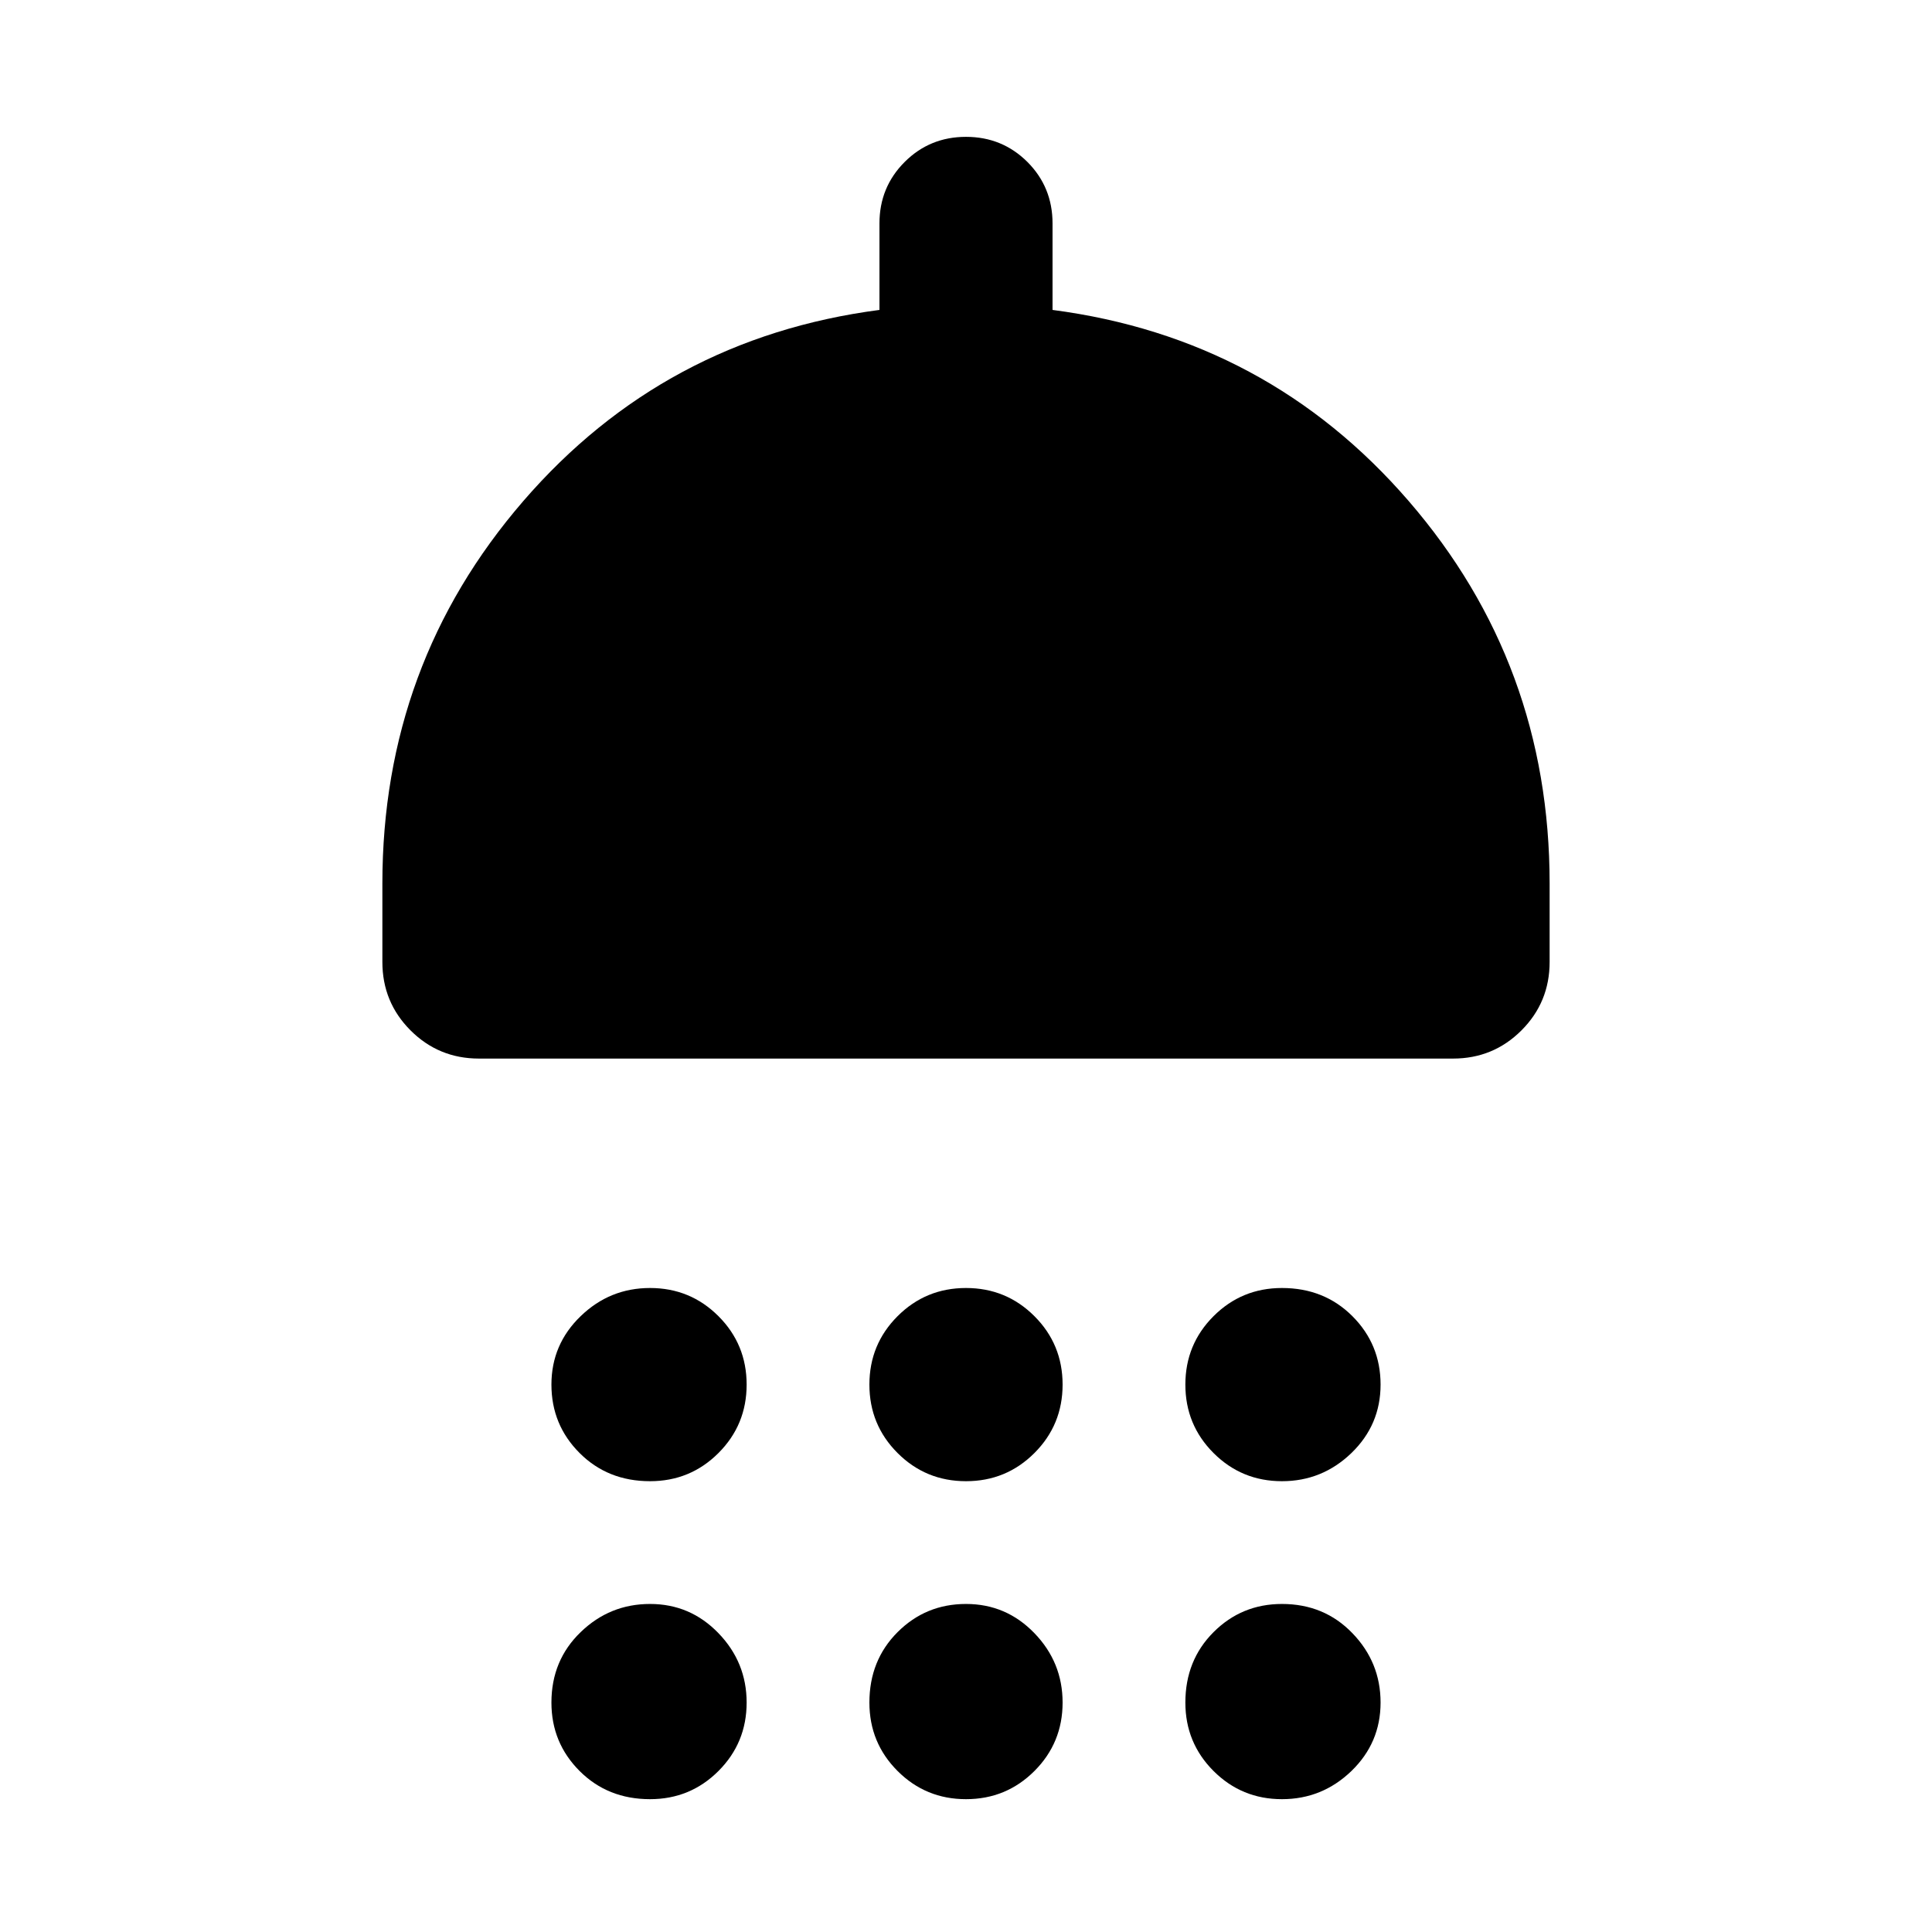 <svg xmlns="http://www.w3.org/2000/svg" height="24" width="24"><path d="M8.075 18.4Q7.55 18.4 7.2 18.05Q6.85 17.7 6.85 17.2Q6.85 16.7 7.213 16.35Q7.575 16 8.075 16Q8.575 16 8.925 16.35Q9.275 16.7 9.275 17.2Q9.275 17.7 8.925 18.05Q8.575 18.4 8.075 18.4ZM12 18.4Q11.5 18.4 11.15 18.05Q10.8 17.7 10.8 17.2Q10.8 16.7 11.15 16.35Q11.5 16 12 16Q12.5 16 12.85 16.35Q13.2 16.7 13.2 17.2Q13.2 17.7 12.85 18.05Q12.5 18.4 12 18.4ZM15.925 18.4Q15.425 18.4 15.075 18.05Q14.725 17.7 14.725 17.2Q14.725 16.7 15.075 16.35Q15.425 16 15.925 16Q16.45 16 16.8 16.35Q17.15 16.7 17.15 17.2Q17.15 17.7 16.788 18.05Q16.425 18.4 15.925 18.4ZM5.95 13.15Q5.45 13.15 5.1 12.8Q4.75 12.45 4.75 11.95V10.975Q4.75 8.25 6.5 6.225Q8.25 4.2 10.925 3.85V2.775Q10.925 2.325 11.238 2.012Q11.55 1.7 12 1.7Q12.45 1.7 12.763 2.012Q13.075 2.325 13.075 2.775V3.85Q15.75 4.2 17.5 6.225Q19.25 8.25 19.25 10.975V11.95Q19.25 12.45 18.9 12.8Q18.55 13.15 18.05 13.15ZM8.075 22.35Q7.55 22.35 7.2 22Q6.85 21.65 6.85 21.15Q6.85 20.625 7.213 20.275Q7.575 19.925 8.075 19.925Q8.575 19.925 8.925 20.288Q9.275 20.65 9.275 21.15Q9.275 21.65 8.925 22Q8.575 22.35 8.075 22.35ZM12 22.35Q11.5 22.35 11.15 22Q10.8 21.65 10.8 21.15Q10.8 20.625 11.15 20.275Q11.5 19.925 12 19.925Q12.5 19.925 12.85 20.288Q13.2 20.65 13.2 21.15Q13.2 21.65 12.85 22Q12.5 22.35 12 22.35ZM15.925 22.35Q15.425 22.35 15.075 22Q14.725 21.65 14.725 21.15Q14.725 20.625 15.075 20.275Q15.425 19.925 15.925 19.925Q16.45 19.925 16.8 20.288Q17.15 20.65 17.15 21.15Q17.15 21.65 16.788 22Q16.425 22.35 15.925 22.35Z"/></svg>
